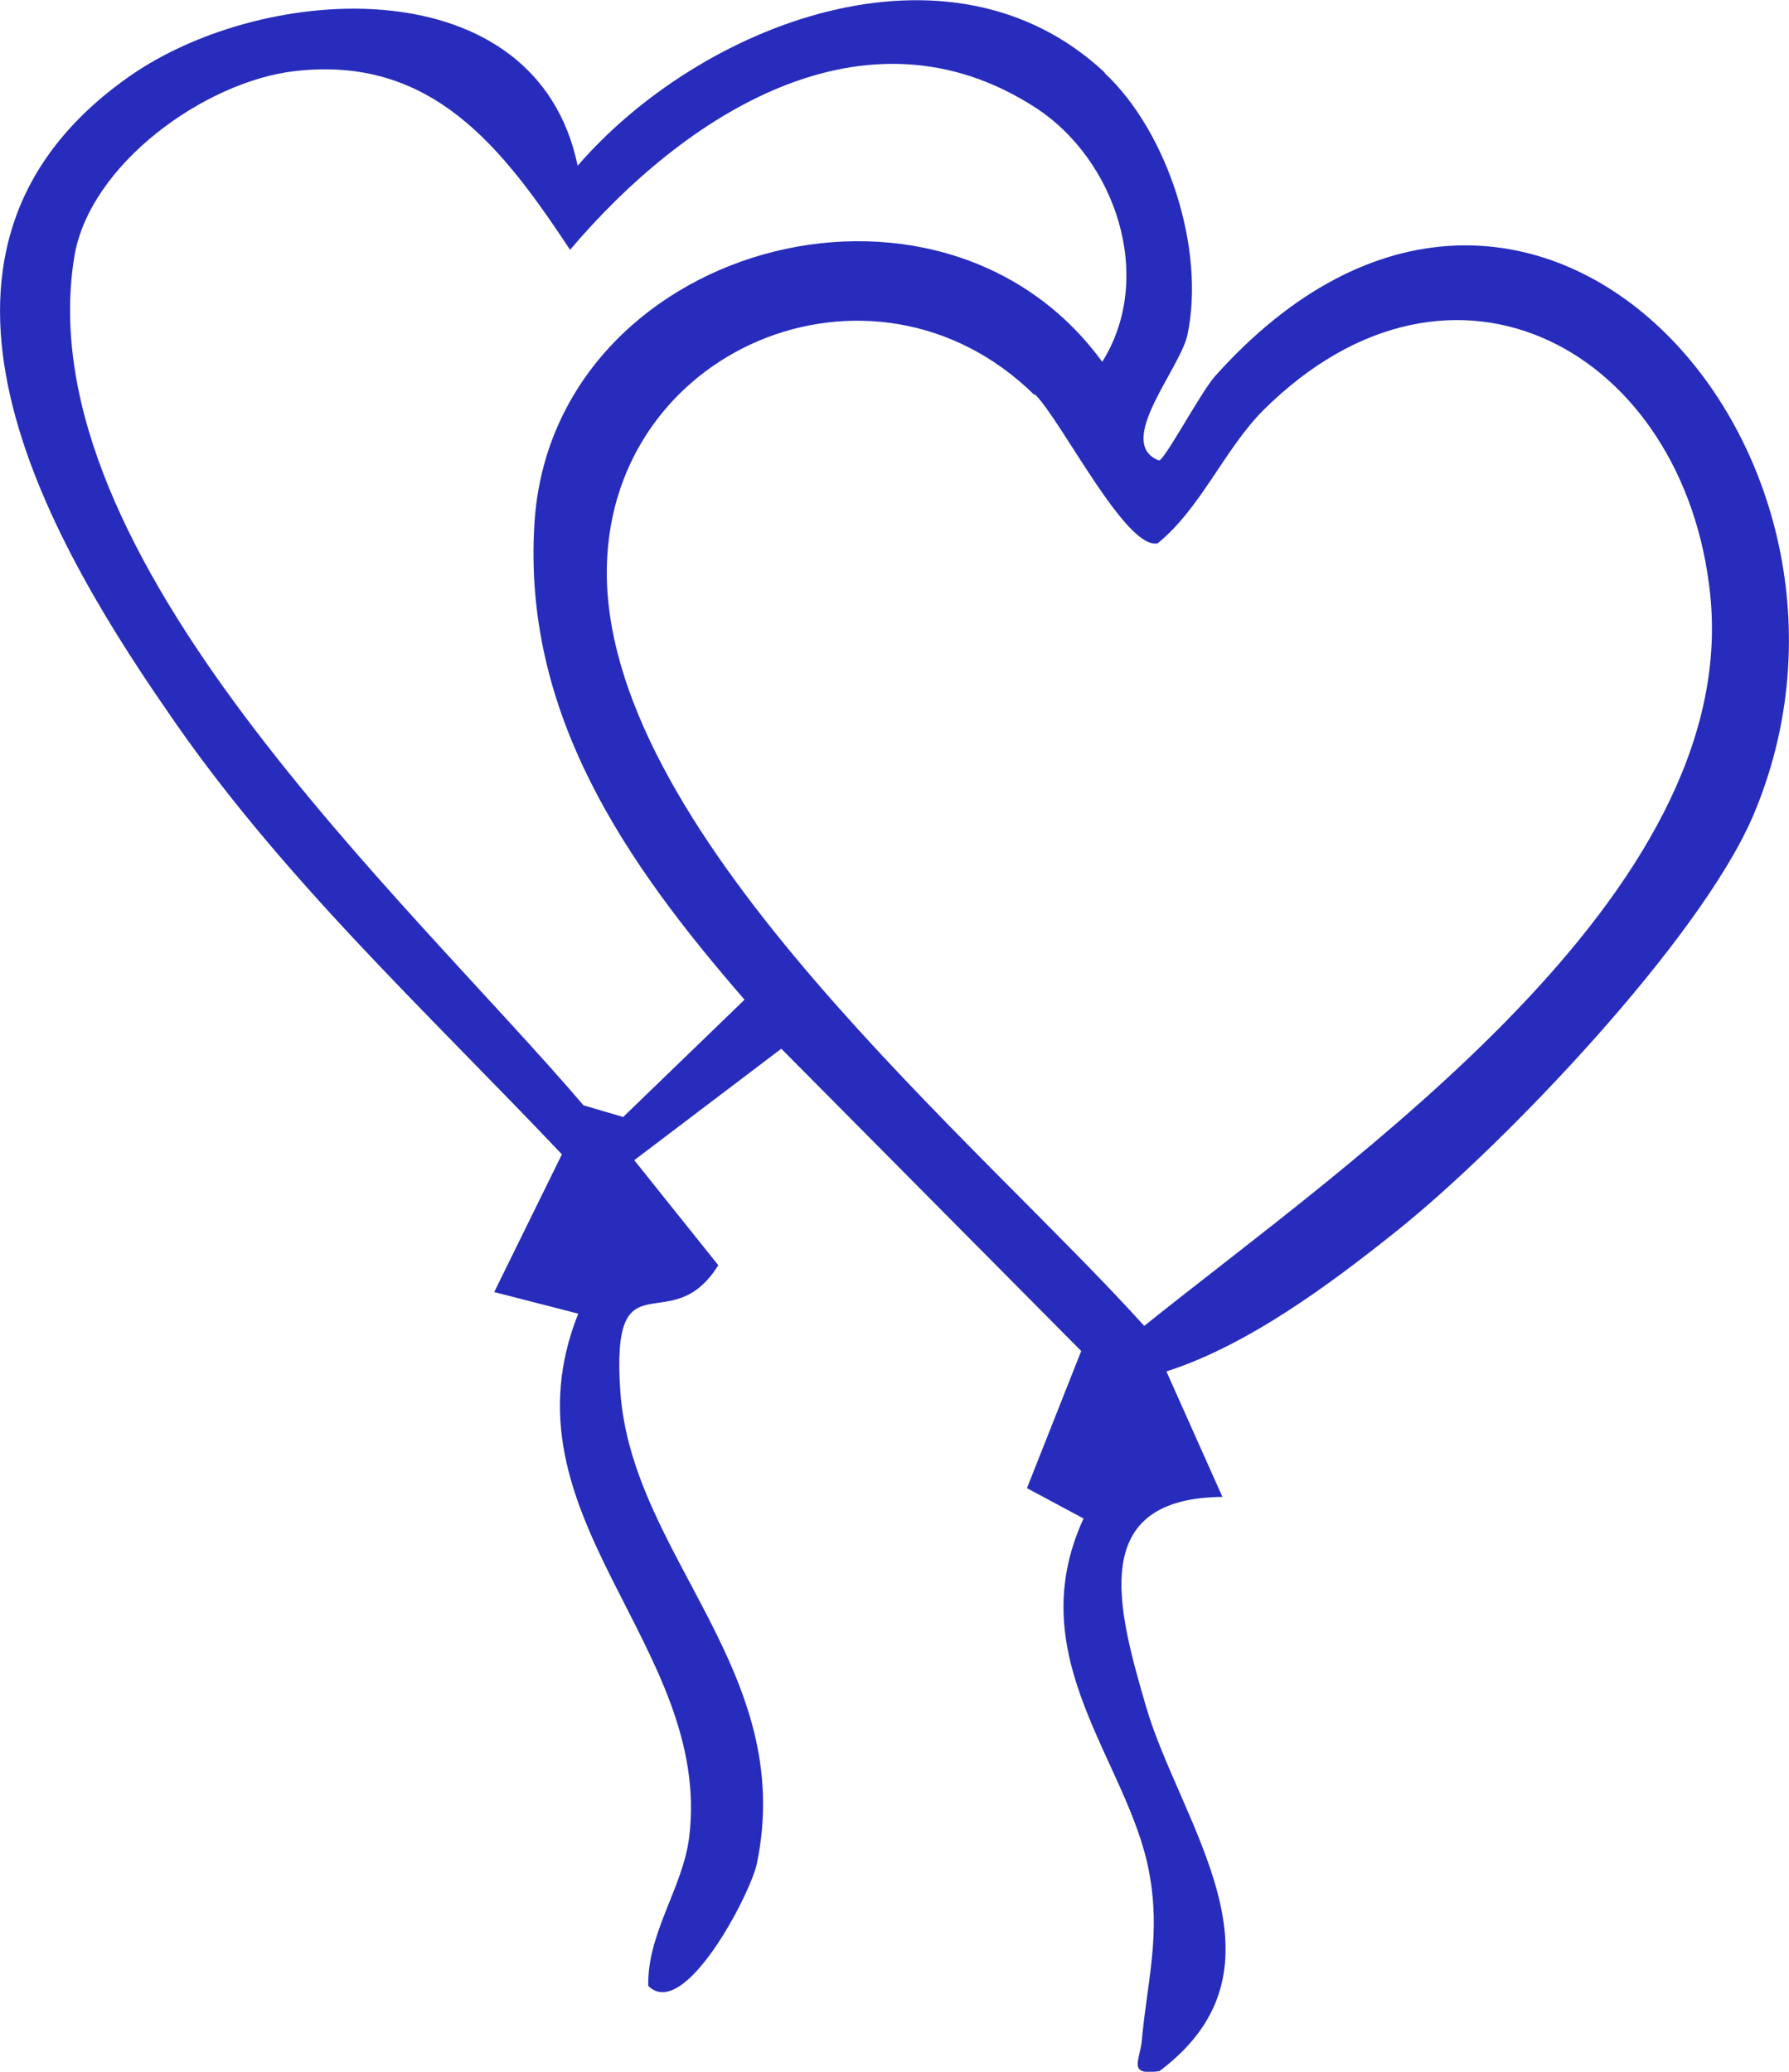 <svg xmlns="http://www.w3.org/2000/svg" viewBox="0 0 30.66 35.5"><path d="M18.93 1.25c1.09 1.02 1.73 3.03 1.42 4.49-.13.59-1.25 1.85-.49 2.15.08.03.72-1.17.96-1.44 5.38-6.02 11.89 1.29 9.22 7.54-.92 2.13-4.26 5.63-6.1 7.1-1.15.92-2.55 1.96-3.95 2.41l.96 2.15c-2.32.02-1.8 1.91-1.31 3.59.58 2 2.62 4.46.23 6.25-.56.08-.33-.18-.3-.54.09-1 .33-1.8.12-2.89-.36-1.89-2.22-3.65-1.12-6.04l-.97-.52.93-2.35-5.14-5.18-2.52 1.91 1.44 1.8c-.82 1.32-1.84-.24-1.68 2.15.19 2.83 3.03 4.8 2.34 8.11-.11.51-1.24 2.7-1.86 2.09-.02-.9.59-1.68.7-2.54.41-3.3-3.29-5.5-1.9-8.98l-1.44-.37 1.16-2.36C7.29 17.31 4.78 15 2.85 12.16.61 8.92-1.94 4.21 2.23 1.3 4.56-.32 9.19-.58 9.9 2.84c2.09-2.42 6.35-4.1 9.03-1.6ZM5.04 1.22c-1.53.18-3.52 1.6-3.77 3.2C.46 9.55 6.96 15.38 10 18.94l.68.2 2.08-2.01c-2.04-2.35-3.81-4.9-3.6-8.17.3-4.75 6.93-6.6 9.73-2.76.91-1.45.23-3.47-1.15-4.36-2.93-1.89-6.02.14-7.97 2.44C8.61 2.53 7.4.94 5.04 1.22Zm12.69 5.55c-2.77-2.73-7.4-.79-7.33 3.13.09 4.49 6.38 9.68 9.21 12.82 3.55-2.85 10.23-7.39 9.7-12.53-.43-4.16-4.4-6.4-7.66-3.16-.66.66-1.07 1.68-1.81 2.28-.54.12-1.64-2.09-2.1-2.55h-.01Z" fill="#272cbc" /></svg>